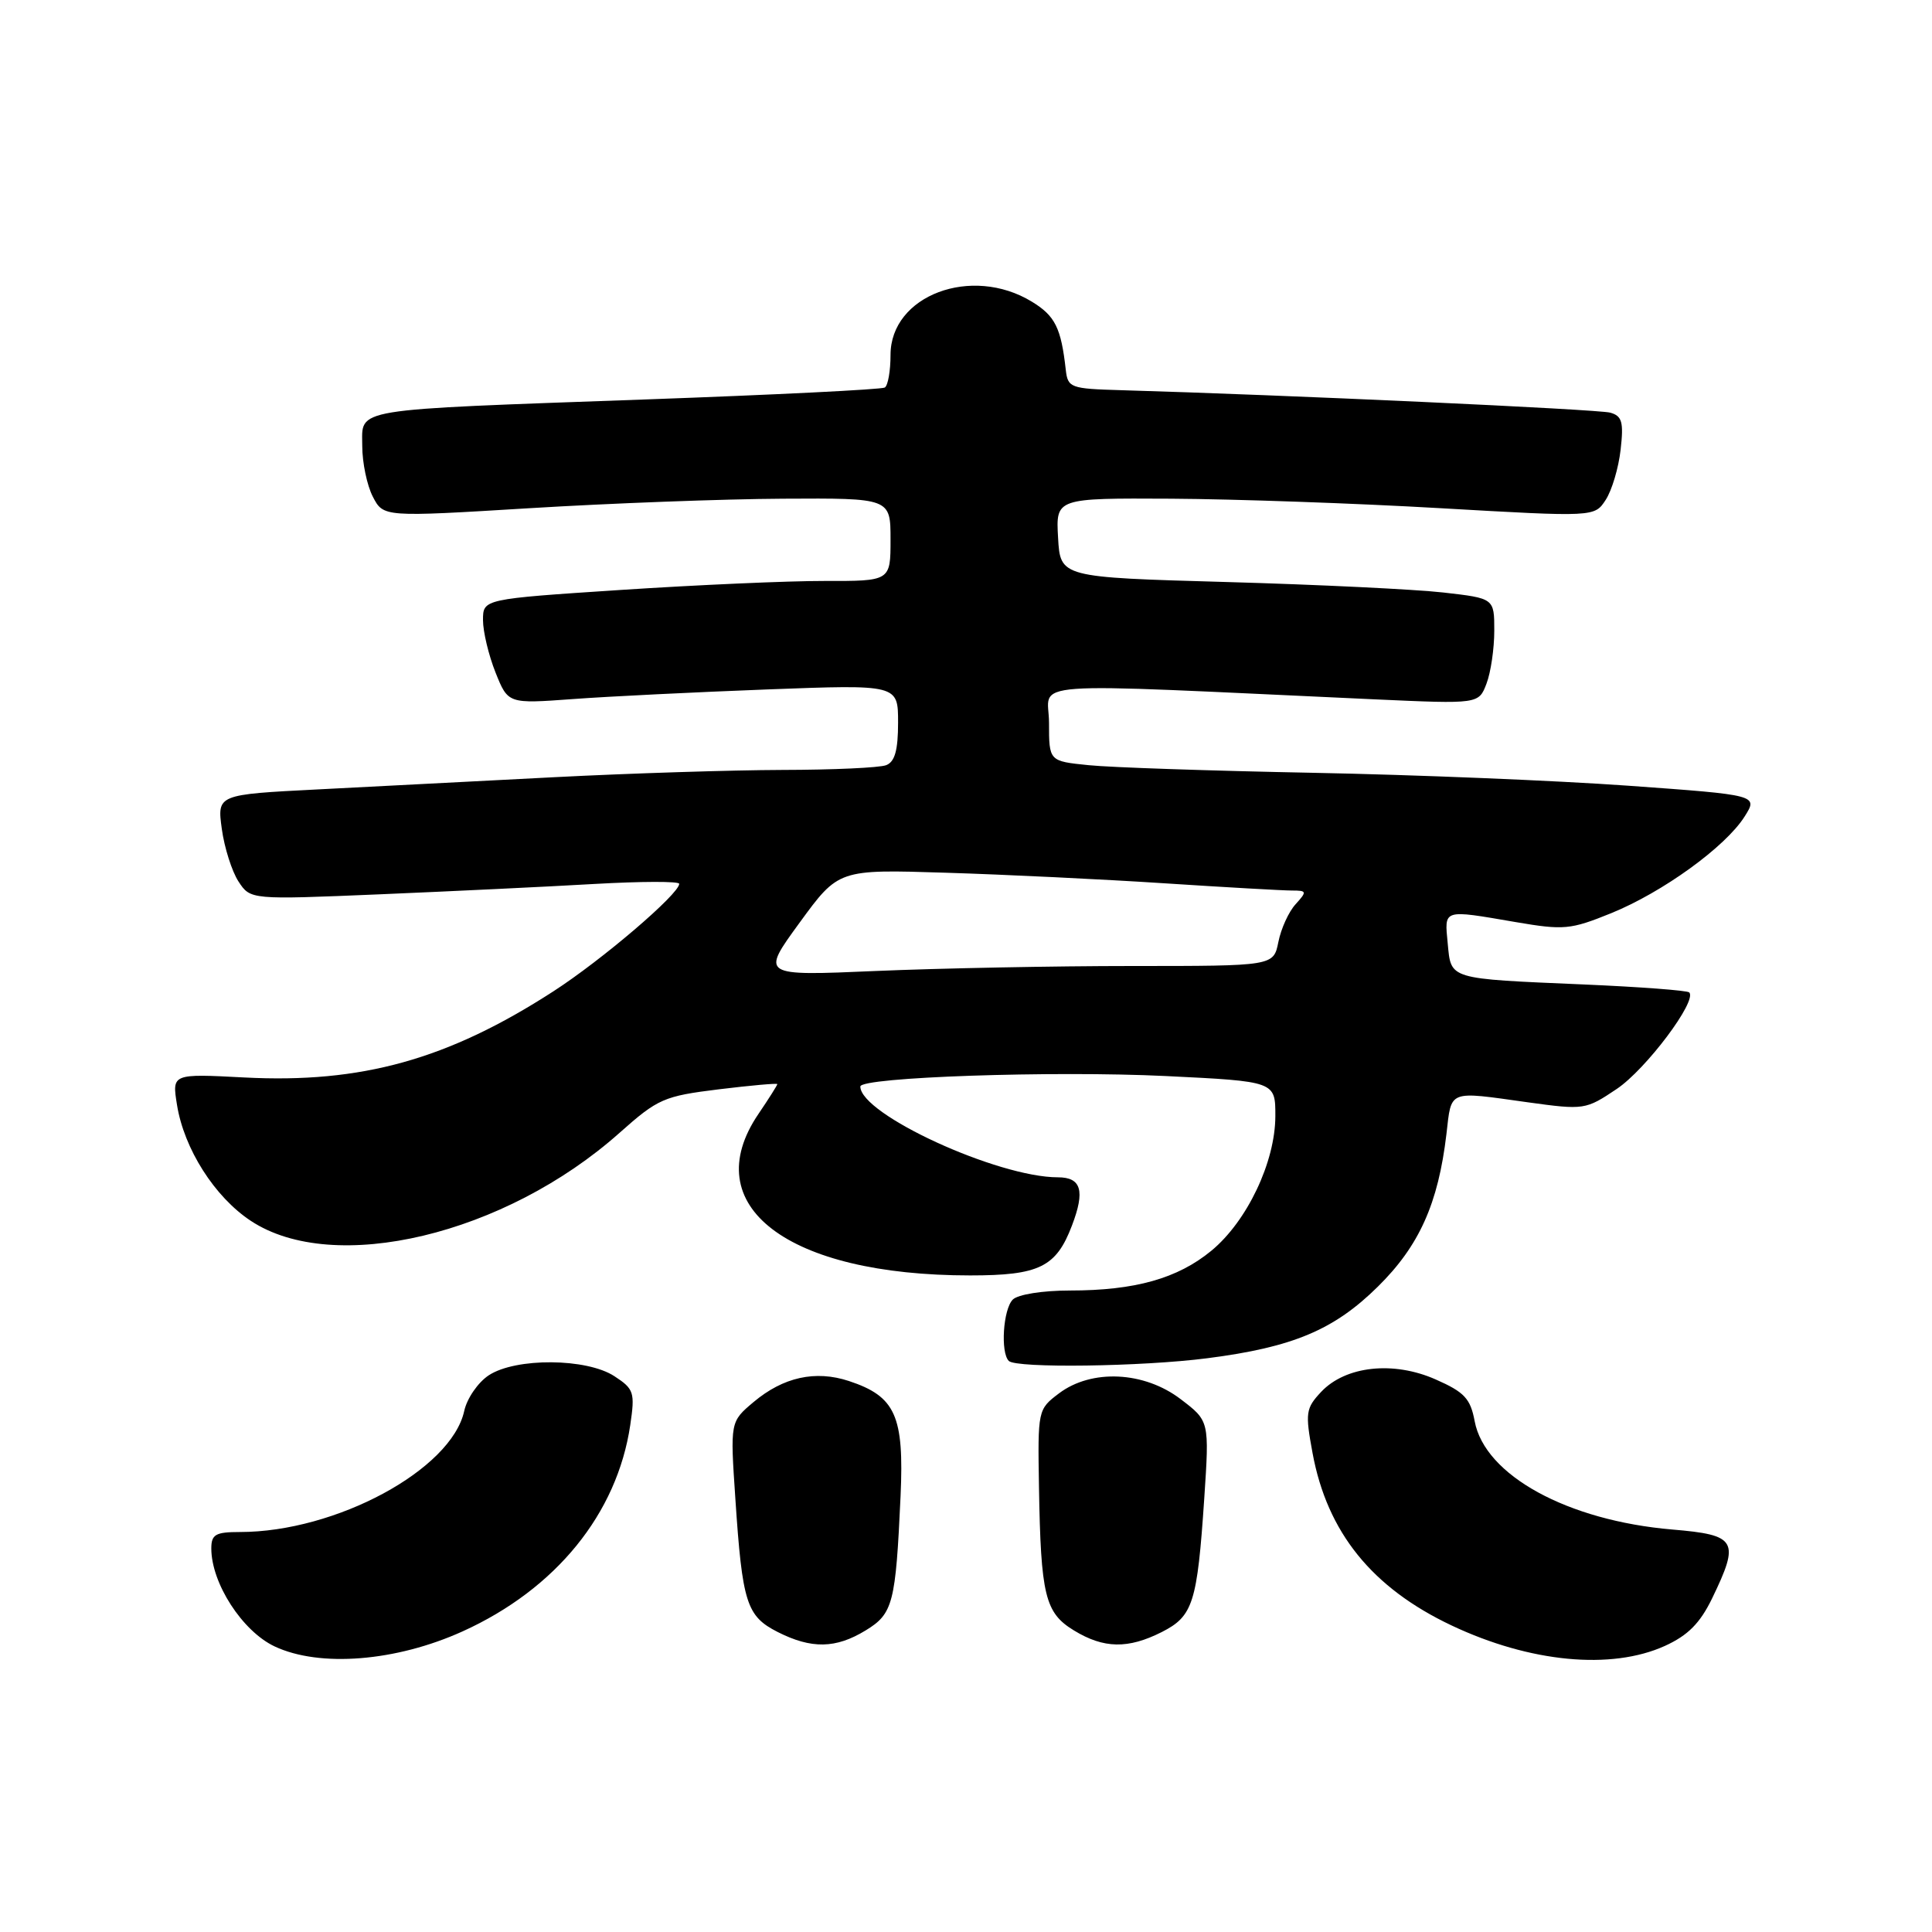 <?xml version="1.0" encoding="UTF-8" standalone="no"?>
<!DOCTYPE svg PUBLIC "-//W3C//DTD SVG 1.1//EN" "http://www.w3.org/Graphics/SVG/1.1/DTD/svg11.dtd" >
<svg xmlns="http://www.w3.org/2000/svg" xmlns:xlink="http://www.w3.org/1999/xlink" version="1.1" viewBox="0 0 256 256">
 <g >
 <path fill="currentColor"
d=" M 61.31 216.16 C 73.66 210.56 81.77 200.57 83.51 188.84 C 84.15 184.50 84.01 184.05 81.42 182.36 C 77.75 179.95 68.36 179.88 64.77 182.23 C 63.34 183.17 61.87 185.30 61.51 186.97 C 59.80 194.75 44.51 203.00 31.79 203.00 C 28.56 203.00 28.00 203.32 28.00 205.18 C 28.00 209.79 32.11 216.14 36.39 218.16 C 42.37 220.97 52.49 220.16 61.31 216.16 Z  M 220.61 218.09 C 223.66 216.70 225.26 215.09 226.86 211.80 C 230.57 204.13 230.14 203.39 221.59 202.67 C 207.70 201.49 196.74 195.49 195.40 188.31 C 194.84 185.32 194.04 184.46 190.25 182.79 C 184.64 180.30 178.30 180.99 175.06 184.43 C 173.02 186.61 172.93 187.19 173.92 192.54 C 175.86 203.04 181.79 210.39 192.34 215.38 C 202.72 220.29 213.49 221.32 220.61 218.09 Z  M 114.70 216.04 C 118.33 213.83 118.68 212.47 119.33 198.23 C 119.81 187.60 118.66 185.03 112.48 182.99 C 108.04 181.53 103.79 182.47 99.85 185.78 C 96.75 188.39 96.75 188.39 97.44 198.60 C 98.36 212.41 98.92 214.15 103.05 216.25 C 107.52 218.51 110.74 218.46 114.70 216.04 Z  M 153.95 216.25 C 158.08 214.15 158.64 212.41 159.57 198.55 C 160.25 188.29 160.25 188.29 156.45 185.40 C 151.61 181.70 144.64 181.37 140.32 184.63 C 137.52 186.74 137.50 186.85 137.67 197.05 C 137.91 211.40 138.47 213.71 142.30 216.04 C 146.26 218.46 149.48 218.51 153.95 216.25 Z  M 160.00 179.97 C 171.30 178.52 176.77 176.22 182.57 170.49 C 188.06 165.08 190.57 159.48 191.66 150.27 C 192.35 144.34 191.77 144.57 202.44 146.06 C 209.91 147.09 210.10 147.06 214.23 144.29 C 218.10 141.69 224.93 132.60 223.83 131.50 C 223.57 131.24 217.32 130.77 209.93 130.45 C 191.78 129.67 192.29 129.82 191.83 125.01 C 191.39 120.42 191.10 120.51 200.83 122.18 C 207.22 123.27 208.09 123.19 213.47 121.01 C 220.30 118.24 228.63 112.21 231.16 108.21 C 232.97 105.35 232.97 105.35 215.74 104.11 C 206.26 103.43 187.47 102.66 174.00 102.40 C 160.53 102.14 147.14 101.69 144.25 101.39 C 139.00 100.86 139.00 100.86 139.00 95.78 C 139.00 90.12 134.17 90.47 182.22 92.67 C 195.94 93.29 195.94 93.29 196.97 90.58 C 197.54 89.09 198.00 85.94 198.00 83.57 C 198.00 79.28 198.00 79.28 191.25 78.51 C 187.54 78.09 174.60 77.46 162.50 77.12 C 140.50 76.50 140.50 76.50 140.20 71.25 C 139.90 66.00 139.90 66.00 155.20 66.08 C 163.61 66.13 179.67 66.69 190.89 67.34 C 211.28 68.51 211.28 68.51 212.76 66.24 C 213.58 64.99 214.47 62.00 214.74 59.59 C 215.16 55.92 214.93 55.12 213.37 54.68 C 211.77 54.23 170.08 52.32 148.50 51.70 C 141.84 51.51 141.49 51.38 141.22 49.00 C 140.60 43.44 139.81 41.85 136.72 39.97 C 128.73 35.10 118.00 39.14 118.00 47.03 C 118.00 49.15 117.66 51.09 117.24 51.35 C 116.82 51.61 102.53 52.32 85.49 52.93 C 46.05 54.35 48.00 54.02 48.00 59.09 C 48.00 61.30 48.63 64.32 49.40 65.81 C 50.80 68.52 50.80 68.52 70.15 67.34 C 80.79 66.69 95.91 66.12 103.75 66.08 C 118.00 66.00 118.00 66.00 118.00 71.50 C 118.00 77.00 118.00 77.00 109.25 76.98 C 104.44 76.97 92.29 77.51 82.25 78.17 C 64.00 79.37 64.00 79.37 64.00 82.17 C 64.00 83.70 64.75 86.83 65.66 89.11 C 67.32 93.26 67.32 93.26 75.91 92.63 C 80.63 92.28 92.26 91.71 101.75 91.35 C 119.00 90.70 119.00 90.70 119.00 95.74 C 119.00 99.42 118.57 100.95 117.42 101.39 C 116.55 101.73 110.36 102.01 103.67 102.02 C 96.98 102.04 83.40 102.47 73.50 102.98 C 63.60 103.49 49.49 104.22 42.13 104.60 C 28.77 105.28 28.77 105.28 29.39 109.83 C 29.73 112.33 30.73 115.46 31.60 116.80 C 33.19 119.22 33.19 119.22 50.35 118.50 C 59.78 118.10 72.56 117.49 78.75 117.13 C 84.94 116.78 90.00 116.76 90.00 117.11 C 90.00 118.45 79.78 127.19 73.32 131.36 C 59.35 140.39 47.90 143.58 32.37 142.77 C 22.79 142.27 22.79 142.27 23.45 146.38 C 24.38 152.22 28.43 158.59 33.22 161.76 C 44.22 169.04 66.91 163.63 82.10 150.10 C 87.18 145.58 87.96 145.24 95.25 144.34 C 99.51 143.82 103.00 143.51 103.00 143.65 C 103.00 143.79 101.88 145.57 100.50 147.60 C 92.23 159.78 104.31 169.00 128.55 169.00 C 137.70 169.00 139.95 167.90 142.04 162.39 C 143.80 157.78 143.28 156.00 140.18 156.00 C 132.18 156.00 114.00 147.65 114.00 143.97 C 114.00 142.73 139.57 141.86 154.45 142.58 C 169.00 143.29 169.00 143.29 168.99 147.89 C 168.98 153.98 165.24 161.83 160.51 165.73 C 156.04 169.41 150.40 171.00 141.76 171.00 C 138.15 171.00 134.88 171.52 134.20 172.20 C 132.92 173.48 132.55 179.21 133.67 180.33 C 134.65 181.32 151.35 181.09 160.00 179.97 Z  M 105.95 122.26 C 111.11 115.19 111.11 115.19 125.30 115.64 C 133.11 115.88 146.15 116.51 154.27 117.04 C 162.39 117.57 170.00 118.00 171.18 118.00 C 173.17 118.00 173.21 118.12 171.67 119.82 C 170.76 120.81 169.74 123.06 169.39 124.82 C 168.75 128.00 168.75 128.00 150.03 128.00 C 139.74 128.00 124.45 128.30 116.06 128.66 C 100.80 129.32 100.80 129.32 105.95 122.26 Z "/>
</g>
</svg>